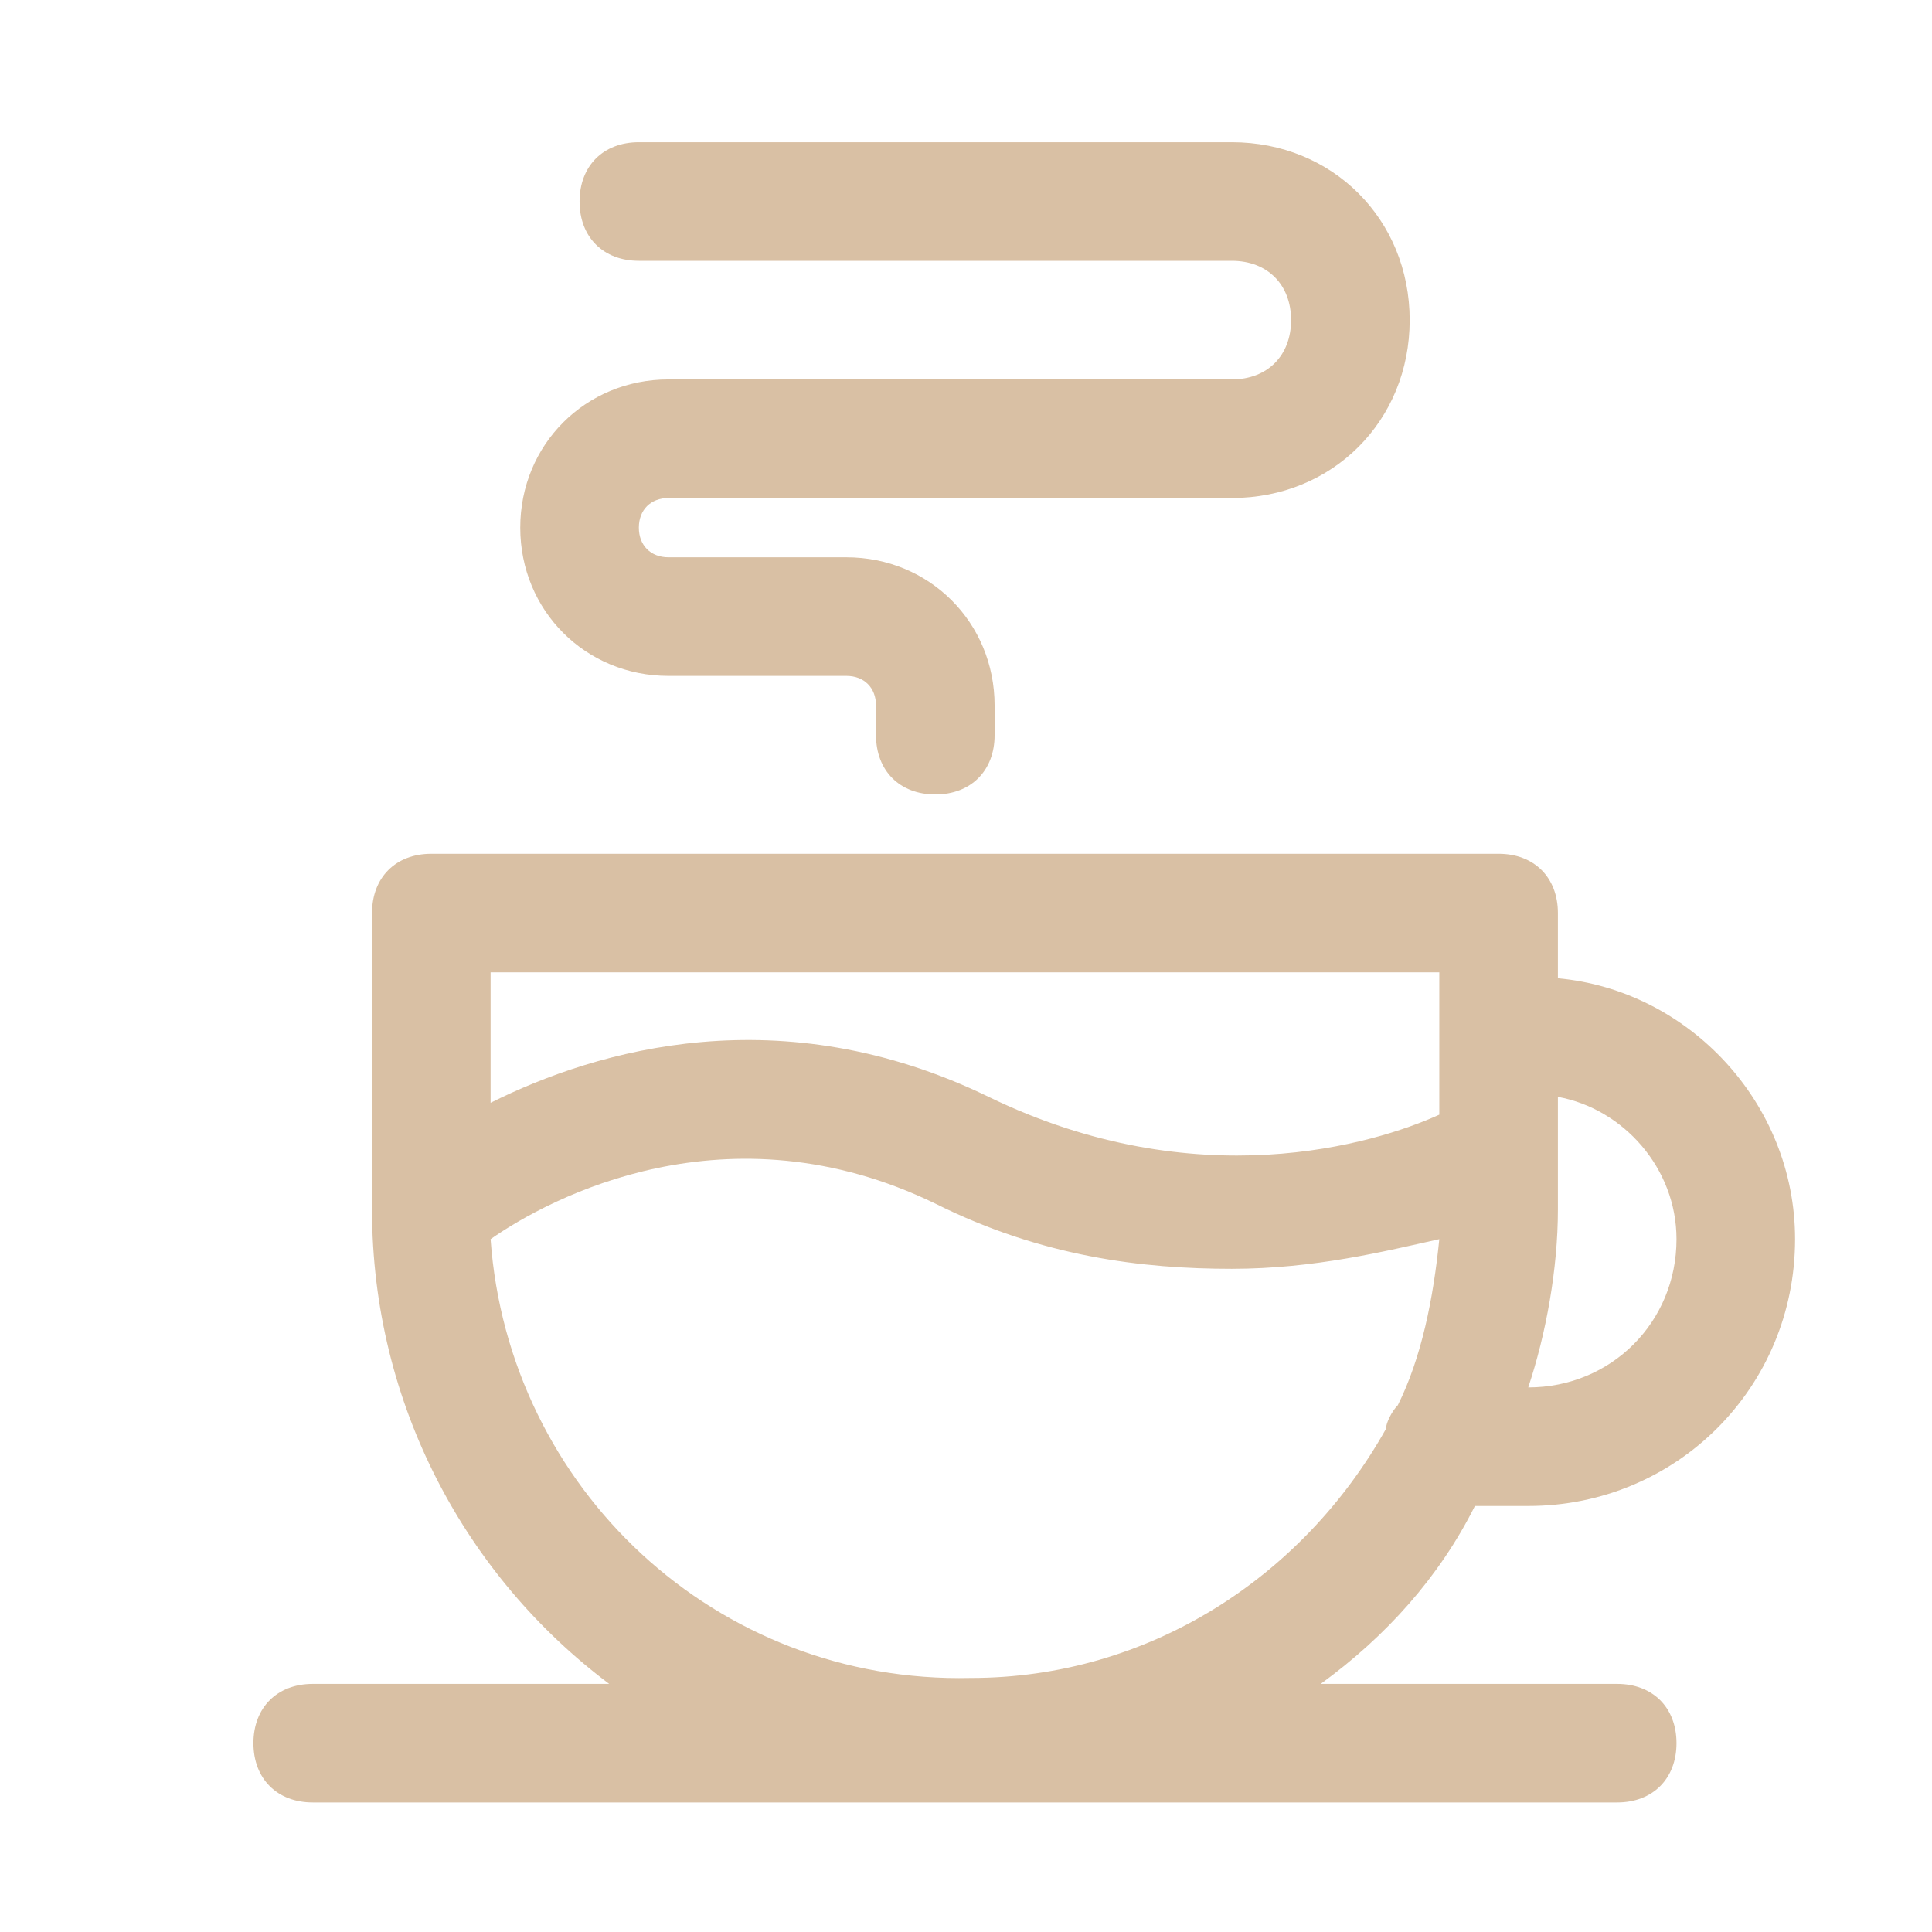 <svg width="57" height="57" viewBox="0 0 57 57" fill="none" xmlns="http://www.w3.org/2000/svg">
<path d="M43.514 44.431H45.088C49.462 44.431 52.96 40.933 52.96 36.559C52.96 32.536 49.812 29.212 45.963 28.862V26.938C45.963 25.888 45.263 25.189 44.214 25.189H12.725C11.675 25.189 10.976 25.888 10.976 26.938V35.685C10.976 41.458 13.775 46.531 17.973 49.68H9.226C8.177 49.68 7.477 50.379 7.477 51.429C7.477 52.478 8.177 53.178 9.226 53.178H47.712C48.762 53.178 49.462 52.478 49.462 51.429C49.462 50.379 48.762 49.68 47.712 49.68H38.965C40.89 48.28 42.464 46.531 43.514 44.431ZM49.462 36.559C49.462 39.008 47.537 40.933 45.088 40.933C45.613 39.358 45.963 37.434 45.963 35.685V32.361C47.887 32.711 49.462 34.46 49.462 36.559ZM42.464 28.687V32.886C40.54 33.76 35.292 35.335 29.169 32.361C23.046 29.387 17.623 30.961 14.474 32.536V28.687H42.464ZM14.474 36.559C16.224 35.335 21.472 32.536 27.595 35.51C30.744 37.084 33.717 37.434 36.342 37.434C38.791 37.434 40.89 36.909 42.464 36.559C42.289 38.309 41.939 40.058 41.24 41.458C41.065 41.633 40.89 41.982 40.89 42.157C38.441 46.531 33.892 49.505 28.644 49.505C21.122 49.68 14.999 43.907 14.474 36.559Z" fill="#D9C0A4"/>
<path d="M19.723 19.941H24.971C25.495 19.941 25.845 20.29 25.845 20.815V21.69C25.845 22.739 26.545 23.439 27.595 23.439C28.644 23.439 29.344 22.739 29.344 21.69V20.815C29.344 18.366 27.42 16.442 24.971 16.442H19.723C19.198 16.442 18.848 16.092 18.848 15.567C18.848 15.042 19.198 14.693 19.723 14.693H36.342C39.315 14.693 41.59 12.418 41.59 9.444C41.59 6.47 39.315 4.196 36.342 4.196H18.848C17.798 4.196 17.099 4.896 17.099 5.946C17.099 6.995 17.798 7.695 18.848 7.695H36.342C37.391 7.695 38.091 8.395 38.091 9.444C38.091 10.494 37.391 11.194 36.342 11.194H19.723C17.273 11.194 15.349 13.118 15.349 15.567C15.349 18.016 17.273 19.941 19.723 19.941Z" fill="#D9C0A4"/>
</svg>

